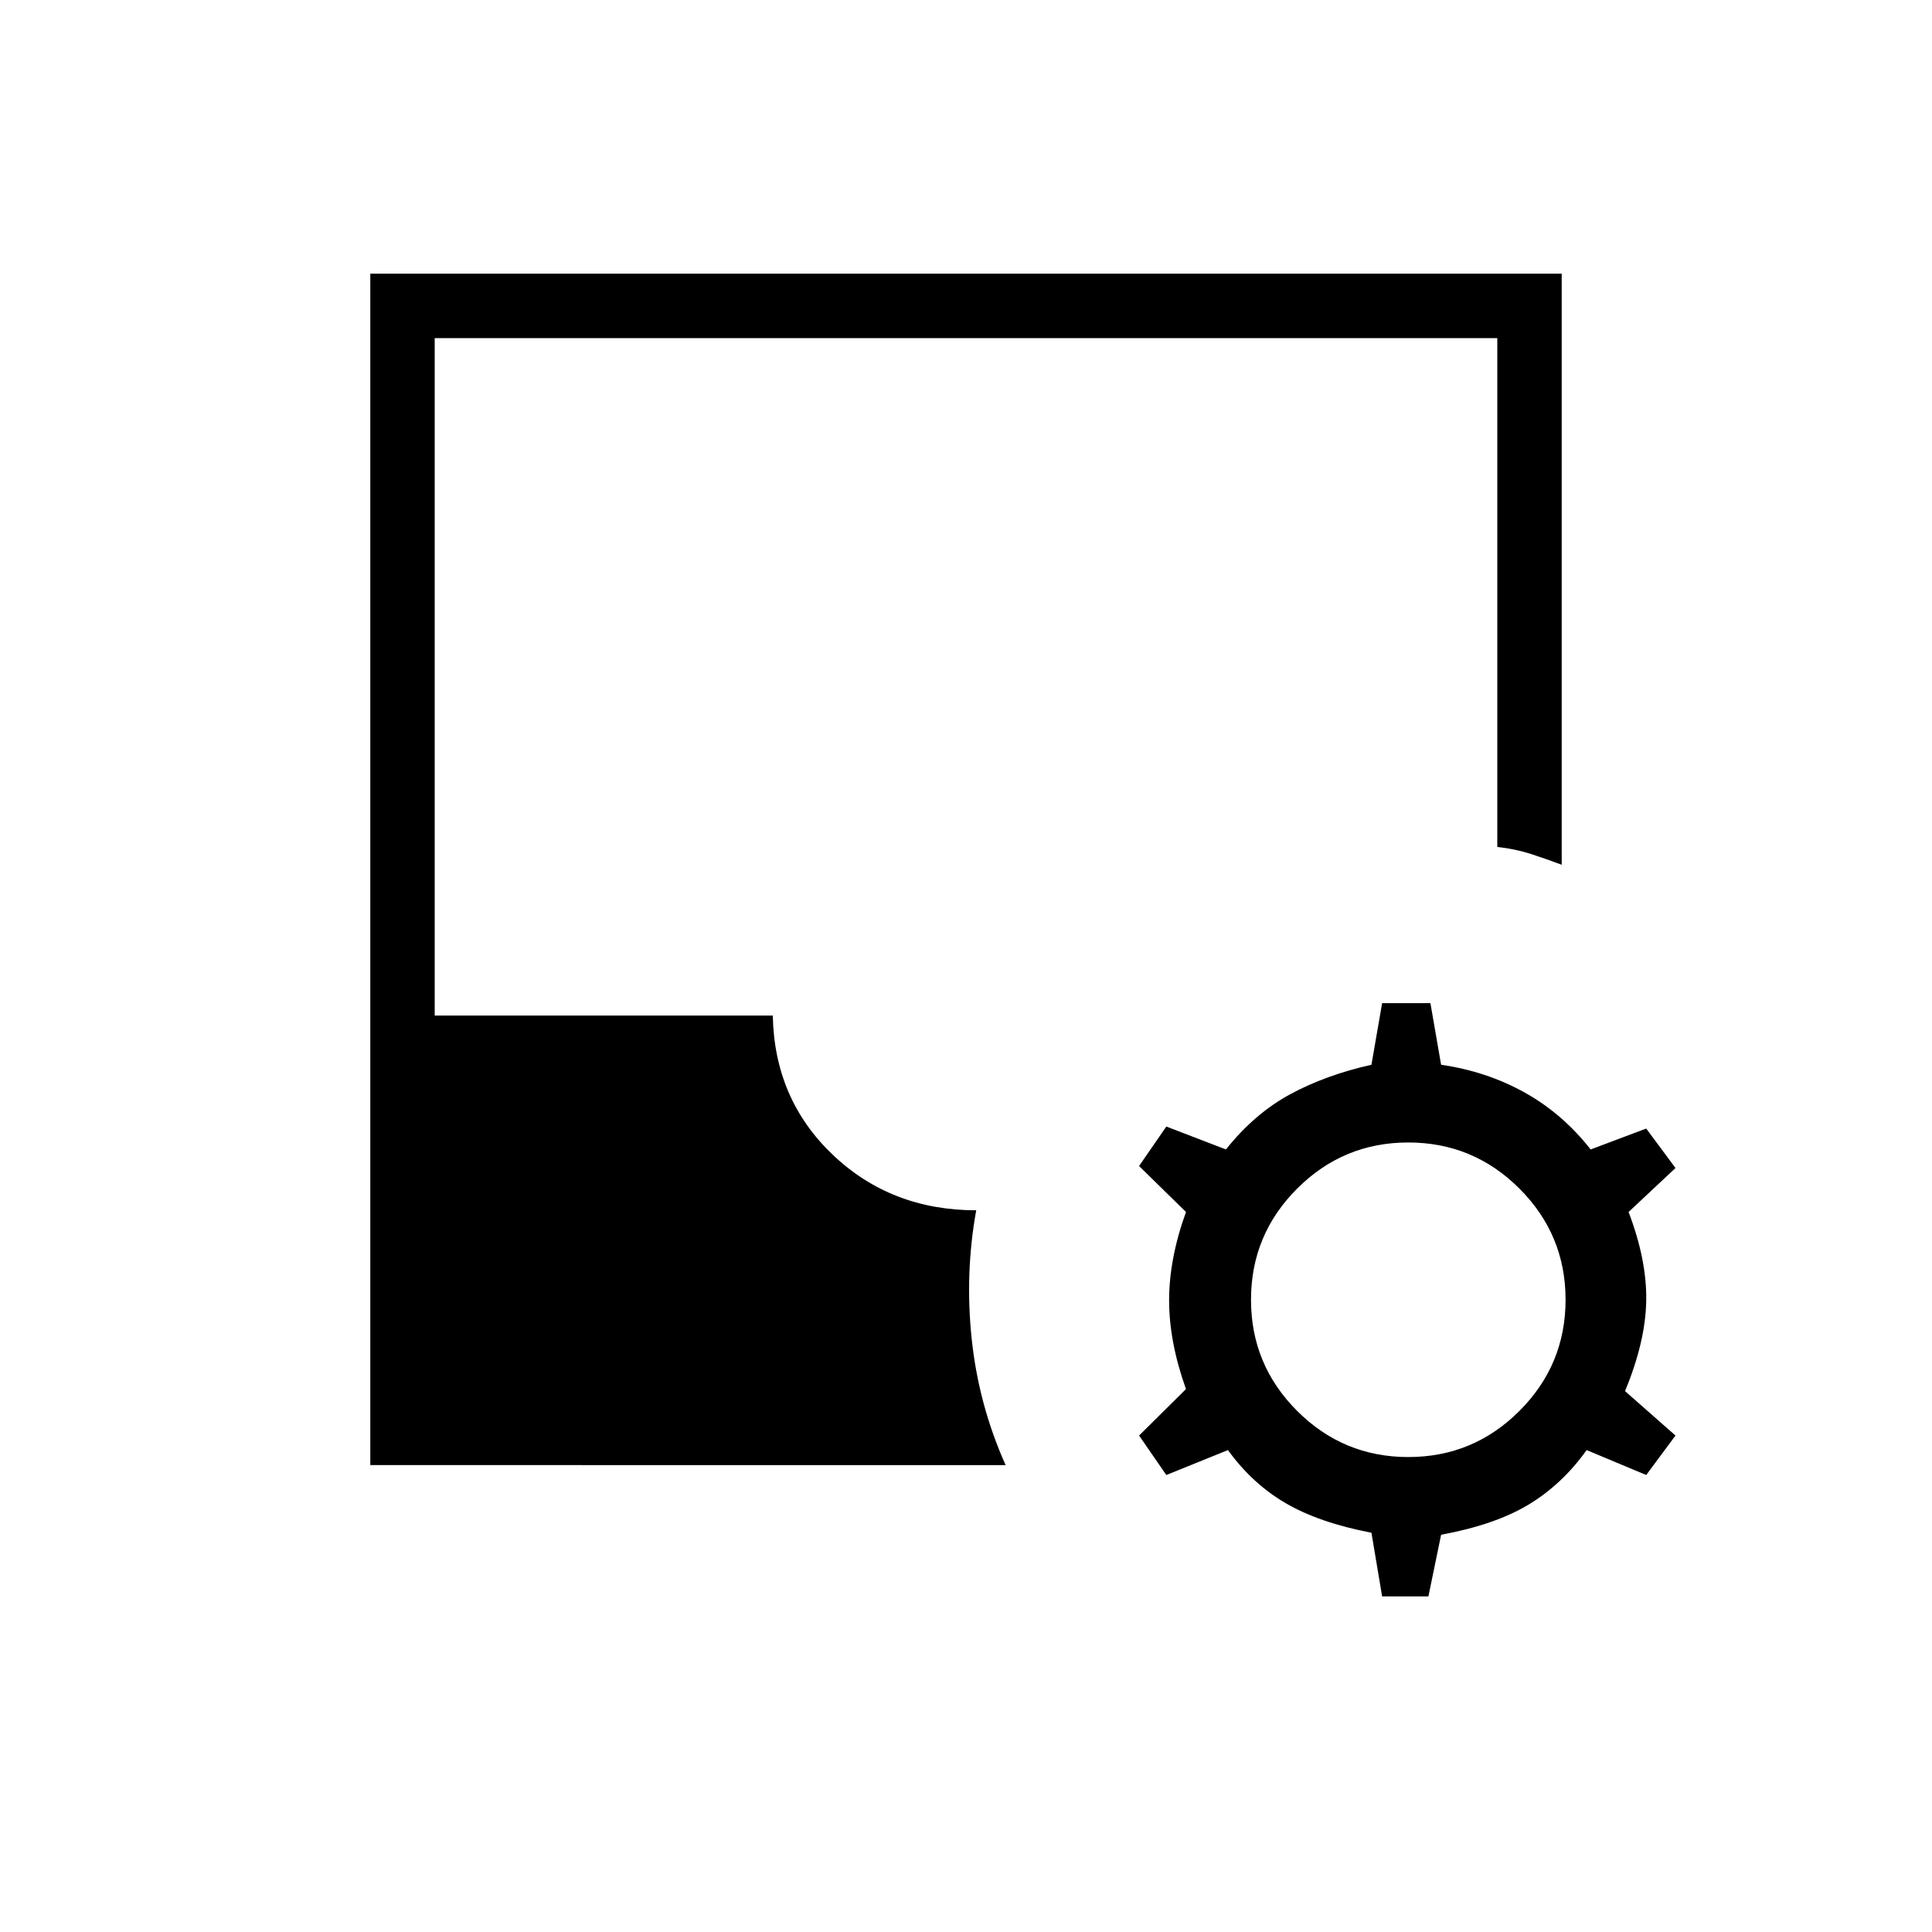 <svg xmlns="http://www.w3.org/2000/svg" height="20" viewBox="0 -960 960 960" width="20"><path d="m686.769-166.769-5.307-31.615q-26-5-42.616-14.693-16.615-9.692-28.692-26.384l-30.616 12.384L566-246.692l23.308-23.077q-8.385-23.462-8.385-44.115 0-20.654 8.385-43.885L566-380.615l13.538-19.616 29.616 11.385q14.308-17.923 32.077-27.5 17.769-9.577 40.231-14.577l5.307-30.616h24.001l5.307 30.616q22.462 3.231 41.346 13.692 18.885 10.462 32.962 28.385L818-399.231l14.539 19.616-23.308 21.846q9.154 24 8.769 44.269-.384 20.269-10.538 44.731l25.077 22.077L818-227.077l-29.615-12.384q-12.077 16.923-28.692 27-16.616 10.077-43.616 15.077l-6.307 30.615h-23.001ZM184-232v-592h592v293.692q-7.769-2.923-15.385-5.384Q753-538.154 744-539.154V-792H216v336.615h168q.769 41.539 29.769 69.154 29 27.615 71.308 27.615-5.692 31.385-2.231 64.078 3.462 32.692 16.846 62.538H184Zm515.769-4q32.308 0 55.231-22.923 22.923-22.923 22.923-55.231 0-32.307-22.923-55.23-22.923-22.923-55.231-22.923-32.307 0-55.23 22.923-22.923 22.923-22.923 55.23 0 32.308 22.923 55.231Q667.462-236 699.769-236Z"/></svg>
